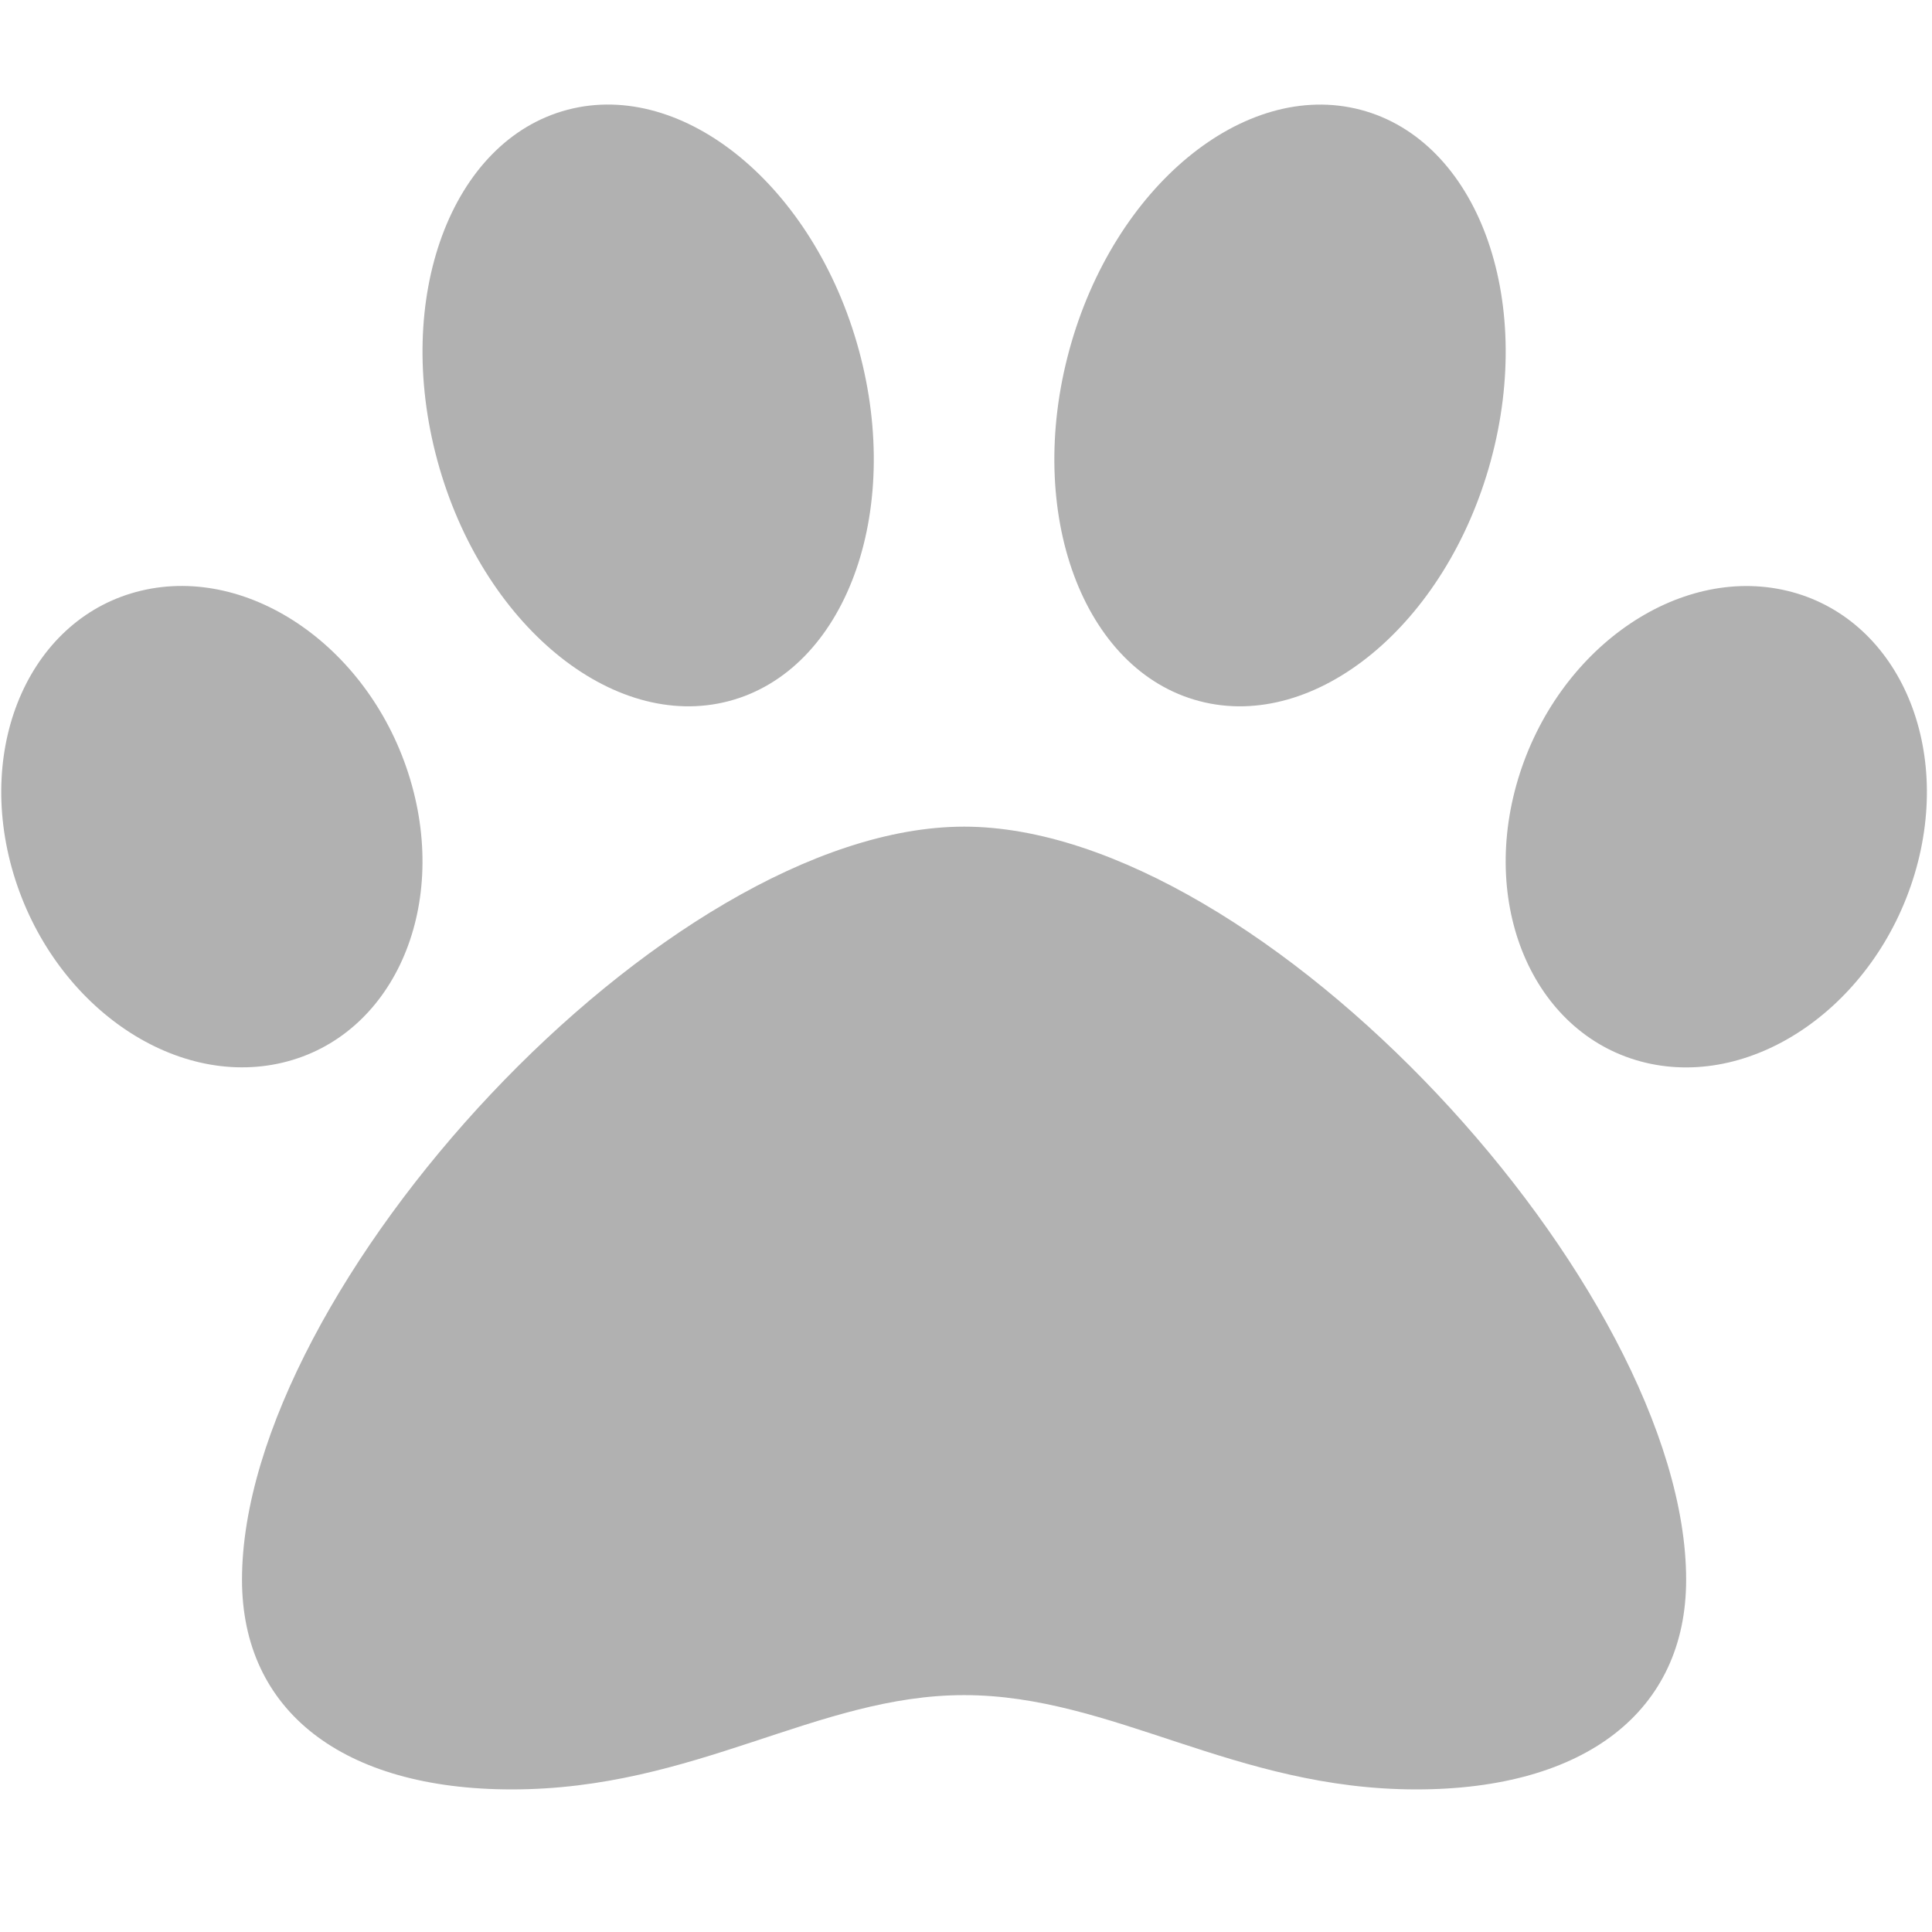 <?xml version="1.0" encoding="UTF-8" standalone="no"?>
<svg
   xmlns:dc="http://purl.org/dc/elements/1.1/"
   xmlns:cc="http://creativecommons.org/ns#"
   xmlns:rdf="http://www.w3.org/1999/02/22-rdf-syntax-ns#"
   xmlns:svg="http://www.w3.org/2000/svg"
   xmlns="http://www.w3.org/2000/svg"
   xmlns:sodipodi="http://sodipodi.sourceforge.net/DTD/sodipodi-0.dtd"
   xmlns:inkscape="http://www.inkscape.org/namespaces/inkscape"
   id="Calque_1"
   data-name="Calque 1"
   viewBox="0 0 32 32"
   version="1.1"
   sodipodi:docname="digitigrade.svg"
   inkscape:version="1.0.2-2 (e86c870879, 2021-01-15)"
   inkscape:export-filename="D:\DEV_SRC\RxOT\DuAEF_Duik\icons\w16/w16_digitigrade.png"
   inkscape:export-xdpi="48"
   inkscape:export-ydpi="48">
  <sodipodi:namedview
     pagecolor="#ffffff"
     bordercolor="#666666"
     borderopacity="1"
     objecttolerance="10"
     gridtolerance="10"
     guidetolerance="10"
     inkscape:pageopacity="0"
     inkscape:pageshadow="2"
     inkscape:window-width="3440"
     inkscape:window-height="1417"
     id="namedview29"
     showgrid="false"
     inkscape:snap-bbox="true"
     inkscape:bbox-paths="true"
     inkscape:bbox-nodes="true"
     inkscape:snap-bbox-edge-midpoints="true"
     inkscape:snap-bbox-midpoints="true"
     inkscape:snap-nodes="false"
     inkscape:zoom="20.85965"
     inkscape:cx="12.970977"
     inkscape:cy="28.423076"
     inkscape:window-x="1915"
     inkscape:window-y="-8"
     inkscape:window-maximized="1"
     inkscape:current-layer="g1118"
     inkscape:document-rotation="0" />
  <defs
     id="defs4">
    <style
       id="style2">.cls-1{fill:#e3e3e3;}</style>
    <style
       id="style857">.cls-1{fill:#e3e3e3;}</style>
    <style
       id="style990">.cls-1{fill:#e3e3e3;}</style>
    <style
       id="style1091">.cls-1{fill:#e3e3e3;}</style>
  </defs>
  <title
     id="title6">body_l</title>
  <g
     id="g1118"
     transform="matrix(1.14,0,0,1.14,-2.354,-2.178)">
    <path
       d="m 16.072,13.921 c -4.339,0 -10.491,6.708 -10.491,10.942 0,1.907 1.465,3.046 3.92,3.046 2.669,0 4.431,-1.37 6.571,-1.37 2.159,0 3.926,1.37 6.571,1.37 2.455,0 3.92,-1.139 3.92,-3.046 0,-4.234 -6.152,-10.942 -10.491,-10.942 z M 8.024,13.232 C 7.456,11.339 5.705,10.113 4.114,10.493 2.523,10.873 1.694,12.717 2.262,14.61 2.831,16.503 4.581,17.729 6.173,17.349 7.764,16.969 8.593,15.126 8.024,13.232 Z M 12.654,12.097 C 14.344,11.652 15.19,9.368 14.543,6.995 13.896,4.623 12.001,3.061 10.311,3.505 8.62,3.95 7.774,6.234 8.421,8.607 9.068,10.979 10.964,12.542 12.654,12.097 Z m 15.376,-1.603 c -1.591,-0.38 -3.341,0.846 -3.91,2.739 -0.568,1.893 0.261,3.736 1.852,4.117 1.591,0.38 3.341,-0.846 3.91,-2.739 0.568,-1.893 -0.261,-3.736 -1.852,-4.117 z m -8.539,1.603 c 1.691,0.445 3.586,-1.117 4.233,-3.49 0.647,-2.373 -0.199,-4.656 -1.89,-5.101 -1.691,-0.445 -3.586,1.117 -4.233,3.49 -0.647,2.373 0.199,4.657 1.89,5.101 z"
       id="path840"
       style="fill:#b1b1b1;fill-opacity:1;stroke-width:0.055" />
  </g>
</svg>
